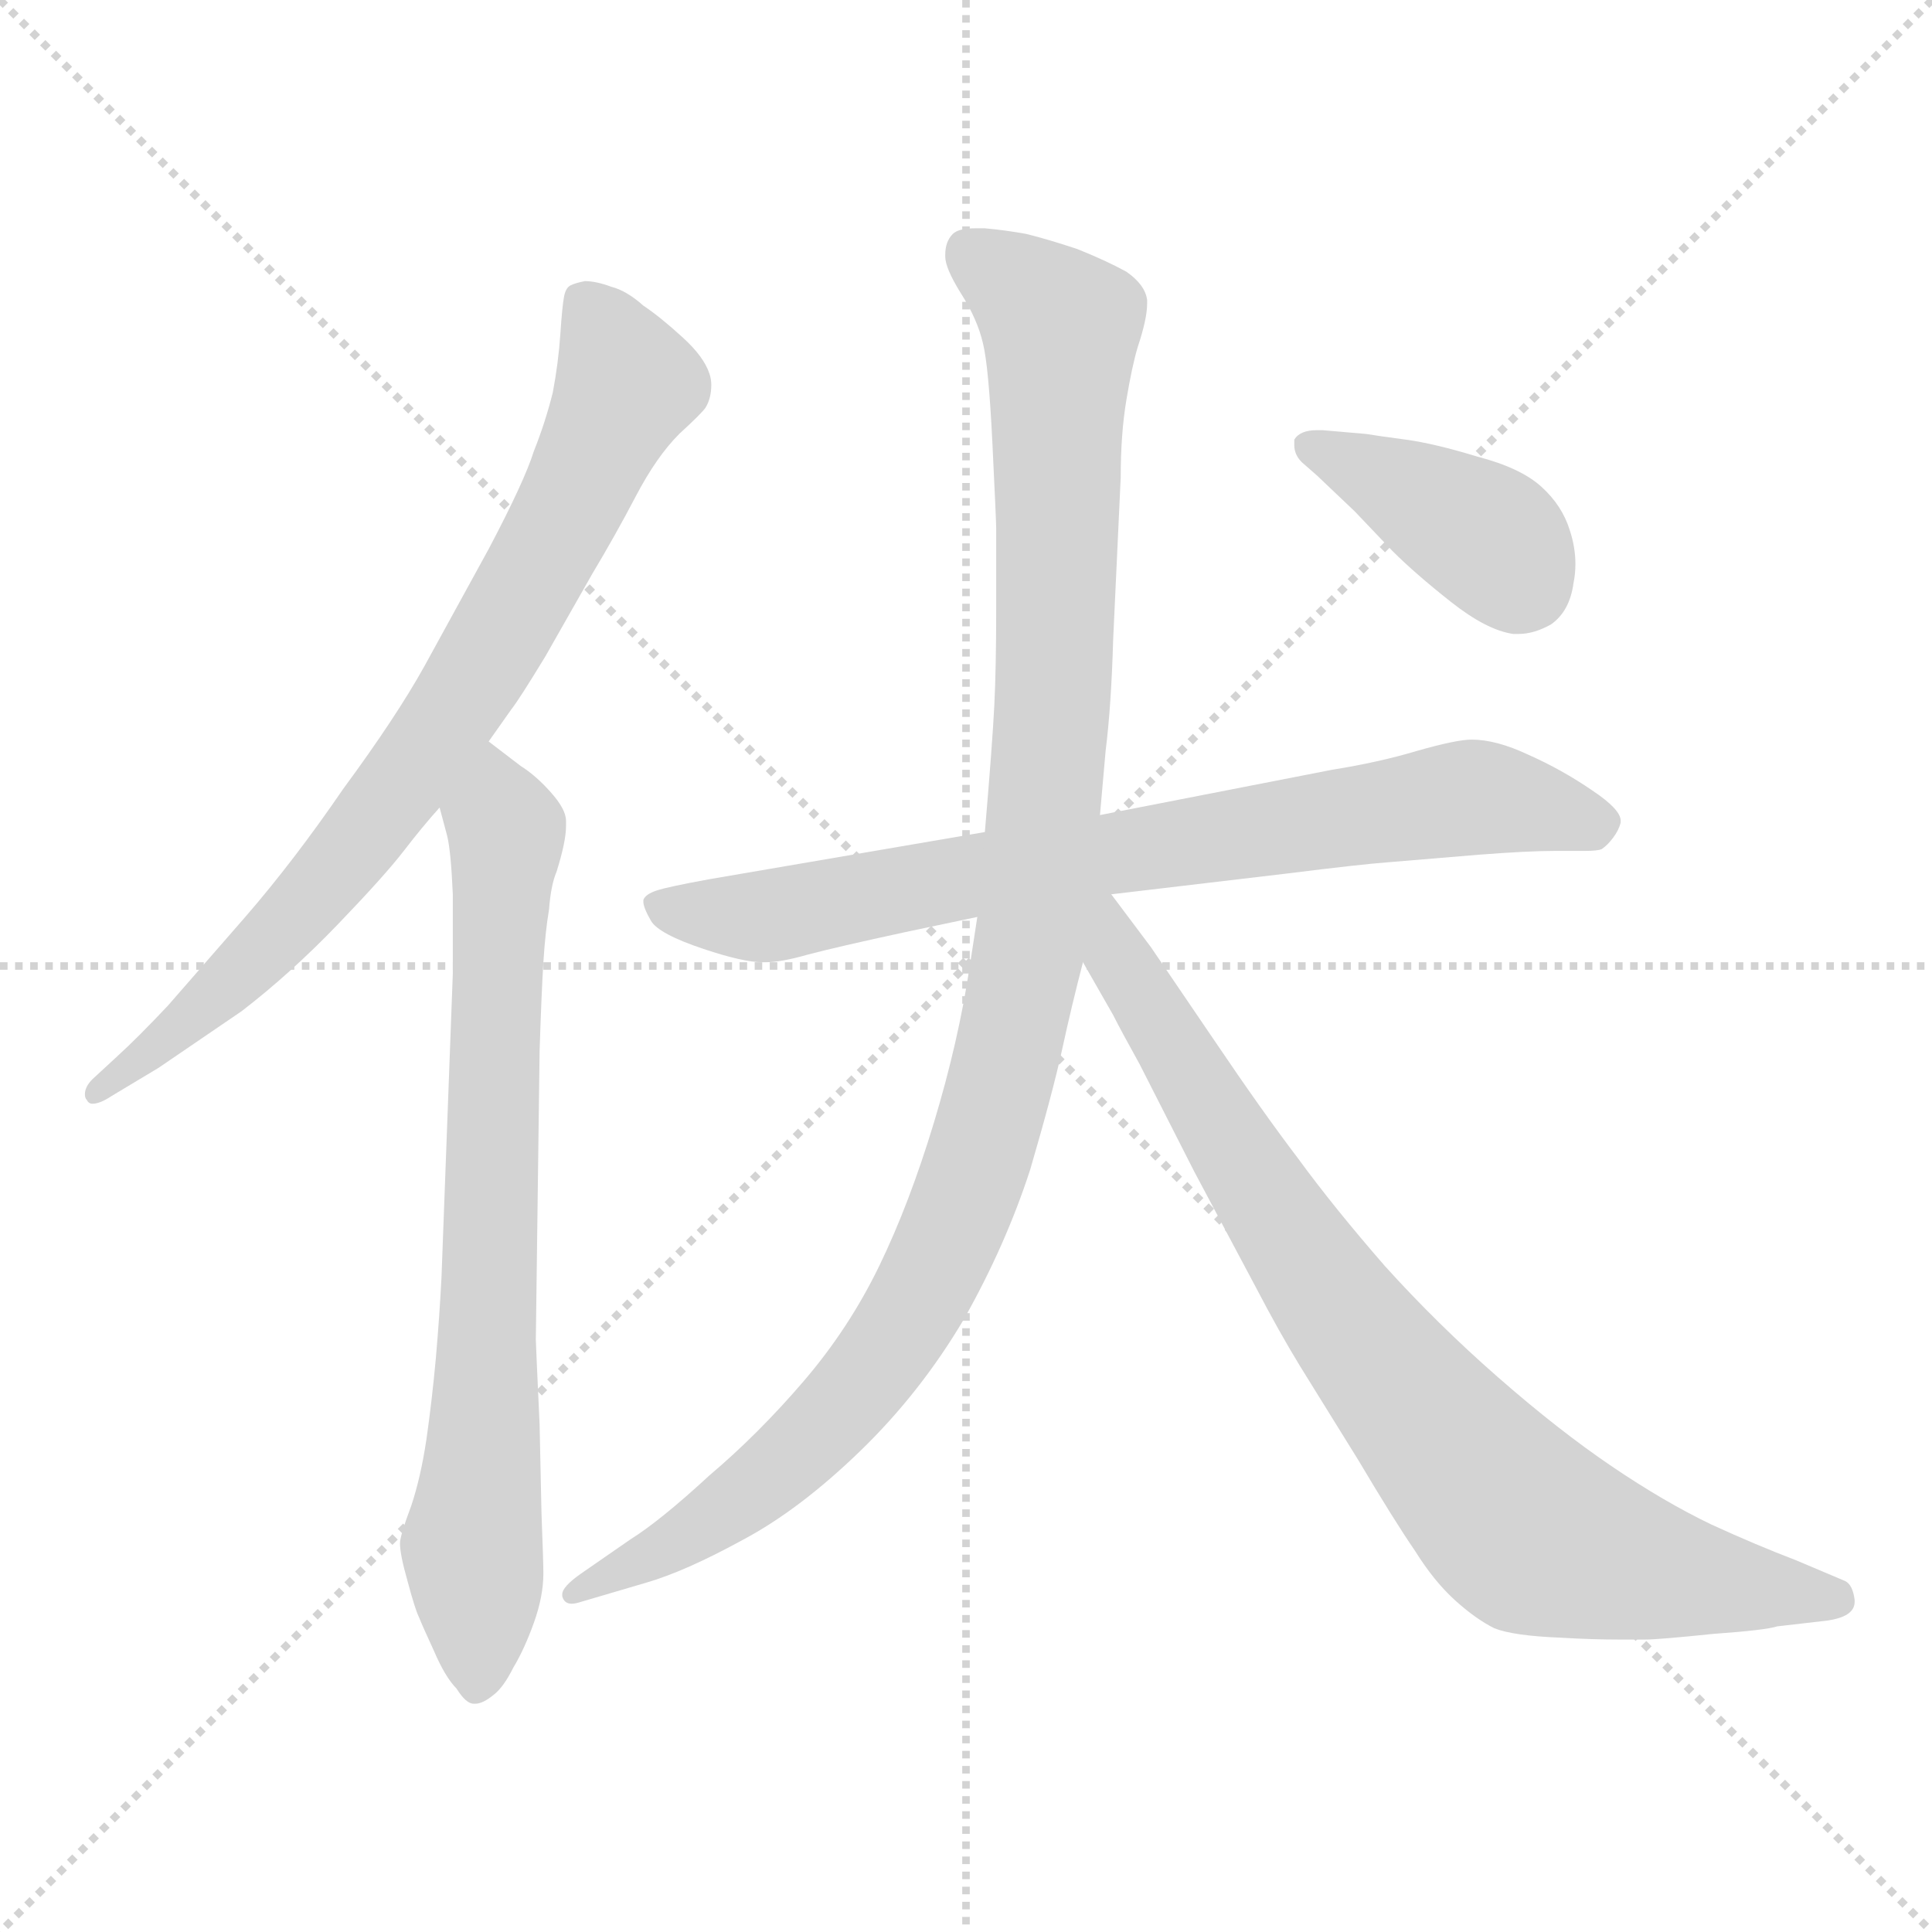 <svg xmlns="http://www.w3.org/2000/svg" version="1.1" viewBox="0 0 1024 1024">
  <g stroke="lightgray" stroke-dasharray="1,1" stroke-width="1" transform="scale(4, 4)">
    <line x1="0" y1="0" x2="256" y2="256" />
    <line x1="256" y1="0" x2="0" y2="256" />
    <line x1="128" y1="0" x2="128" y2="256" />
    <line x1="0" y1="128" x2="256" y2="128" />
  </g>
  <g transform="scale(1.0, -1.0) translate(0.0, -806.00)">
    <style type="text/css">
      
        @keyframes keyframes0 {
          from {
            stroke: blue;
            stroke-dashoffset: 781;
            stroke-width: 128;
          }
          72% {
            animation-timing-function: step-end;
            stroke: blue;
            stroke-dashoffset: 0;
            stroke-width: 128;
          }
          to {
            stroke: black;
            stroke-width: 1024;
          }
        }
        #make-me-a-hanzi-animation-0 {
          animation: keyframes0 0.886s both;
          animation-delay: 0s;
          animation-timing-function: linear;
        }
      
        @keyframes keyframes1 {
          from {
            stroke: blue;
            stroke-dashoffset: 749;
            stroke-width: 128;
          }
          71% {
            animation-timing-function: step-end;
            stroke: blue;
            stroke-dashoffset: 0;
            stroke-width: 128;
          }
          to {
            stroke: black;
            stroke-width: 1024;
          }
        }
        #make-me-a-hanzi-animation-1 {
          animation: keyframes1 0.86s both;
          animation-delay: 0.886s;
          animation-timing-function: linear;
        }
      
        @keyframes keyframes2 {
          from {
            stroke: blue;
            stroke-dashoffset: 766;
            stroke-width: 128;
          }
          71% {
            animation-timing-function: step-end;
            stroke: blue;
            stroke-dashoffset: 0;
            stroke-width: 128;
          }
          to {
            stroke: black;
            stroke-width: 1024;
          }
        }
        #make-me-a-hanzi-animation-2 {
          animation: keyframes2 0.873s both;
          animation-delay: 1.745s;
          animation-timing-function: linear;
        }
      
        @keyframes keyframes3 {
          from {
            stroke: blue;
            stroke-dashoffset: 1090;
            stroke-width: 128;
          }
          78% {
            animation-timing-function: step-end;
            stroke: blue;
            stroke-dashoffset: 0;
            stroke-width: 128;
          }
          to {
            stroke: black;
            stroke-width: 1024;
          }
        }
        #make-me-a-hanzi-animation-3 {
          animation: keyframes3 1.137s both;
          animation-delay: 2.618s;
          animation-timing-function: linear;
        }
      
        @keyframes keyframes4 {
          from {
            stroke: blue;
            stroke-dashoffset: 826;
            stroke-width: 128;
          }
          73% {
            animation-timing-function: step-end;
            stroke: blue;
            stroke-dashoffset: 0;
            stroke-width: 128;
          }
          to {
            stroke: black;
            stroke-width: 1024;
          }
        }
        #make-me-a-hanzi-animation-4 {
          animation: keyframes4 0.922s both;
          animation-delay: 3.756s;
          animation-timing-function: linear;
        }
      
        @keyframes keyframes5 {
          from {
            stroke: blue;
            stroke-dashoffset: 396;
            stroke-width: 128;
          }
          56% {
            animation-timing-function: step-end;
            stroke: blue;
            stroke-dashoffset: 0;
            stroke-width: 128;
          }
          to {
            stroke: black;
            stroke-width: 1024;
          }
        }
        #make-me-a-hanzi-animation-5 {
          animation: keyframes5 0.572s both;
          animation-delay: 4.678s;
          animation-timing-function: linear;
        }
      
    </style>
    
      <path d="M 259 413 L 271 430 Q 275 435 289 458 L 314 502 Q 326 522 337 543 Q 348 564 360 576 Q 372 587 374 590 Q 377 595 377 602 Q 377 605 376 608 Q 373 617 362 627 Q 350 638 341 644 Q 332 652 324 654 Q 316 657 310 657 Q 305 656 303 655 Q 300 654 299 649 Q 298 644 297 629 Q 296 614 293 598 Q 289 582 283 567 Q 278 551 259 515 L 225 453 Q 210 426 182 388 Q 156 350 130 320 L 89 273 Q 73 256 62 246 L 49 234 Q 45 230 45 226 Q 45 224 46 223 Q 47 221 49 221 Q 53 221 59 225 L 84 240 L 128 270 Q 154 290 179 316 Q 204 342 214 355 Q 224 368 233 378 L 259 413 Z" fill="lightgray" />
    
      <path d="M 233 378 L 237 363 Q 239 355 240 332 L 240 290 L 234 129 Q 233 109 231 86 Q 229 64 226 43 Q 223 23 218 8 Q 212 -8 212 -12 Q 212 -18 216 -32 Q 220 -47 222 -51 Q 224 -56 230 -69 Q 236 -83 242 -89 Q 247 -97 251 -97 L 252 -97 Q 256 -97 262 -92 Q 267 -88 272 -78 Q 278 -68 283 -54 Q 288 -40 288 -28 Q 288 -22 287 4 L 286 51 Q 284 94 284 96 L 286 249 Q 287 280 288 296 Q 289 312 291 324 Q 292 337 295 344 Q 300 360 300 368 L 300 371 Q 300 377 292 386 Q 284 395 276 400 L 259 413 C 235 431 225 407 233 378 Z" fill="lightgray" />
    
      <path d="M 589 332 L 682 343 Q 722 348 736 349 L 784 353 Q 810 355 824 355 L 840 355 Q 847 355 849 356 Q 852 358 855 362 Q 858 366 859 370 L 859 371 Q 859 377 844 387 Q 828 398 810 406 Q 793 414 780 414 Q 772 414 751 408 Q 731 402 706 398 L 583 374 L 522 365 L 376 340 Q 354 336 348 334 Q 342 332 341 329 L 341 328 Q 341 325 345 318 Q 349 311 373 303 Q 394 296 404 296 L 406 296 Q 414 296 428 300 Q 443 304 480 312 L 518 320 L 589 332 Z" fill="lightgray" />
    
      <path d="M 518 320 L 514 294 Q 508 254 495 211 Q 482 168 466 135 Q 450 102 426 74 Q 402 46 376 24 Q 350 0 334 -10 L 308 -28 Q 298 -35 298 -39 L 298 -40 Q 299 -44 303 -44 Q 305 -44 308 -43 L 342 -33 Q 363 -27 394 -10 Q 424 6 456 37 Q 488 68 511 107 Q 533 146 546 186 Q 558 227 563 250 Q 568 273 574 296 L 583 374 L 586 408 Q 589 432 590 467 L 594 553 Q 594 576 597 594 Q 600 612 603 622 Q 608 637 608 645 L 608 647 Q 607 655 597 662 Q 586 668 571 674 Q 556 679 544 682 Q 533 684 522 685 L 517 685 Q 508 685 505 682 Q 501 678 501 671 L 501 670 Q 501 664 509 651 Q 518 637 521 624 Q 524 612 526 571 Q 528 530 528 526 L 528 483 Q 528 452 527 432 Q 526 412 522 365 L 518 320 Z" fill="lightgray" />
    
      <path d="M 574 296 L 590 268 Q 594 260 604 242 L 633 185 L 666 123 Q 678 100 689 82 L 720 32 Q 739 0 750 -16 Q 760 -32 771 -42 Q 782 -52 792 -57 Q 802 -61 827 -62 Q 844 -63 858 -63 L 872 -63 Q 879 -63 908 -60 Q 936 -58 942 -56 L 968 -53 Q 983 -51 983 -43 L 983 -42 Q 982 -34 978 -32 L 952 -21 Q 931 -13 907 -2 Q 882 10 854 29 Q 826 48 794 76 Q 762 104 734 135 Q 707 166 688 192 Q 669 217 644 254 L 610 304 L 589 332 C 571 356 550 338 574 296 Z" fill="lightgray" />
    
      <path d="M 701 578 L 698 578 Q 689 578 686 573 L 686 570 Q 686 565 690 561 L 698 554 L 718 535 L 738 514 Q 750 502 769 487 Q 788 472 802 470 L 805 470 Q 813 470 822 475 Q 832 482 834 497 Q 835 502 835 507 Q 835 516 832 525 Q 828 538 817 548 Q 806 558 783 564 Q 760 571 745 573 Q 730 575 724 576 L 701 578 Z" fill="lightgray" />
    
    
      <clipPath id="make-me-a-hanzi-clip-0">
        <path d="M 259 413 L 271 430 Q 275 435 289 458 L 314 502 Q 326 522 337 543 Q 348 564 360 576 Q 372 587 374 590 Q 377 595 377 602 Q 377 605 376 608 Q 373 617 362 627 Q 350 638 341 644 Q 332 652 324 654 Q 316 657 310 657 Q 305 656 303 655 Q 300 654 299 649 Q 298 644 297 629 Q 296 614 293 598 Q 289 582 283 567 Q 278 551 259 515 L 225 453 Q 210 426 182 388 Q 156 350 130 320 L 89 273 Q 73 256 62 246 L 49 234 Q 45 230 45 226 Q 45 224 46 223 Q 47 221 49 221 Q 53 221 59 225 L 84 240 L 128 270 Q 154 290 179 316 Q 204 342 214 355 Q 224 368 233 378 L 259 413 Z" />
      </clipPath>
      <path clip-path="url(#make-me-a-hanzi-clip-0)" d="M 309 647 L 331 600 L 263 465 L 168 334 L 133 295 L 50 226" fill="none" id="make-me-a-hanzi-animation-0" stroke-dasharray="653 1306" stroke-linecap="round" />
    
      <clipPath id="make-me-a-hanzi-clip-1">
        <path d="M 233 378 L 237 363 Q 239 355 240 332 L 240 290 L 234 129 Q 233 109 231 86 Q 229 64 226 43 Q 223 23 218 8 Q 212 -8 212 -12 Q 212 -18 216 -32 Q 220 -47 222 -51 Q 224 -56 230 -69 Q 236 -83 242 -89 Q 247 -97 251 -97 L 252 -97 Q 256 -97 262 -92 Q 267 -88 272 -78 Q 278 -68 283 -54 Q 288 -40 288 -28 Q 288 -22 287 4 L 286 51 Q 284 94 284 96 L 286 249 Q 287 280 288 296 Q 289 312 291 324 Q 292 337 295 344 Q 300 360 300 368 L 300 371 Q 300 377 292 386 Q 284 395 276 400 L 259 413 C 235 431 225 407 233 378 Z" />
      </clipPath>
      <path clip-path="url(#make-me-a-hanzi-clip-1)" d="M 259 404 L 268 359 L 258 61 L 250 -14 L 252 -87" fill="none" id="make-me-a-hanzi-animation-1" stroke-dasharray="621 1242" stroke-linecap="round" />
    
      <clipPath id="make-me-a-hanzi-clip-2">
        <path d="M 589 332 L 682 343 Q 722 348 736 349 L 784 353 Q 810 355 824 355 L 840 355 Q 847 355 849 356 Q 852 358 855 362 Q 858 366 859 370 L 859 371 Q 859 377 844 387 Q 828 398 810 406 Q 793 414 780 414 Q 772 414 751 408 Q 731 402 706 398 L 583 374 L 522 365 L 376 340 Q 354 336 348 334 Q 342 332 341 329 L 341 328 Q 341 325 345 318 Q 349 311 373 303 Q 394 296 404 296 L 406 296 Q 414 296 428 300 Q 443 304 480 312 L 518 320 L 589 332 Z" />
      </clipPath>
      <path clip-path="url(#make-me-a-hanzi-clip-2)" d="M 347 329 L 401 320 L 783 384 L 850 371" fill="none" id="make-me-a-hanzi-animation-2" stroke-dasharray="638 1276" stroke-linecap="round" />
    
      <clipPath id="make-me-a-hanzi-clip-3">
        <path d="M 518 320 L 514 294 Q 508 254 495 211 Q 482 168 466 135 Q 450 102 426 74 Q 402 46 376 24 Q 350 0 334 -10 L 308 -28 Q 298 -35 298 -39 L 298 -40 Q 299 -44 303 -44 Q 305 -44 308 -43 L 342 -33 Q 363 -27 394 -10 Q 424 6 456 37 Q 488 68 511 107 Q 533 146 546 186 Q 558 227 563 250 Q 568 273 574 296 L 583 374 L 586 408 Q 589 432 590 467 L 594 553 Q 594 576 597 594 Q 600 612 603 622 Q 608 637 608 645 L 608 647 Q 607 655 597 662 Q 586 668 571 674 Q 556 679 544 682 Q 533 684 522 685 L 517 685 Q 508 685 505 682 Q 501 678 501 671 L 501 670 Q 501 664 509 651 Q 518 637 521 624 Q 524 612 526 571 Q 528 530 528 526 L 528 483 Q 528 452 527 432 Q 526 412 522 365 L 518 320 Z" />
      </clipPath>
      <path clip-path="url(#make-me-a-hanzi-clip-3)" d="M 514 673 L 562 633 L 554 382 L 544 295 L 522 201 L 492 126 L 445 59 L 379 1 L 303 -39" fill="none" id="make-me-a-hanzi-animation-3" stroke-dasharray="962 1924" stroke-linecap="round" />
    
      <clipPath id="make-me-a-hanzi-clip-4">
        <path d="M 574 296 L 590 268 Q 594 260 604 242 L 633 185 L 666 123 Q 678 100 689 82 L 720 32 Q 739 0 750 -16 Q 760 -32 771 -42 Q 782 -52 792 -57 Q 802 -61 827 -62 Q 844 -63 858 -63 L 872 -63 Q 879 -63 908 -60 Q 936 -58 942 -56 L 968 -53 Q 983 -51 983 -43 L 983 -42 Q 982 -34 978 -32 L 952 -21 Q 931 -13 907 -2 Q 882 10 854 29 Q 826 48 794 76 Q 762 104 734 135 Q 707 166 688 192 Q 669 217 644 254 L 610 304 L 589 332 C 571 356 550 338 574 296 Z" />
      </clipPath>
      <path clip-path="url(#make-me-a-hanzi-clip-4)" d="M 585 324 L 593 298 L 688 143 L 741 71 L 805 -1 L 869 -25 L 975 -42" fill="none" id="make-me-a-hanzi-animation-4" stroke-dasharray="698 1396" stroke-linecap="round" />
    
      <clipPath id="make-me-a-hanzi-clip-5">
        <path d="M 701 578 L 698 578 Q 689 578 686 573 L 686 570 Q 686 565 690 561 L 698 554 L 718 535 L 738 514 Q 750 502 769 487 Q 788 472 802 470 L 805 470 Q 813 470 822 475 Q 832 482 834 497 Q 835 502 835 507 Q 835 516 832 525 Q 828 538 817 548 Q 806 558 783 564 Q 760 571 745 573 Q 730 575 724 576 L 701 578 Z" />
      </clipPath>
      <path clip-path="url(#make-me-a-hanzi-clip-5)" d="M 694 572 L 793 518 L 808 495" fill="none" id="make-me-a-hanzi-animation-5" stroke-dasharray="268 536" stroke-linecap="round" />
    
  </g>
</svg>